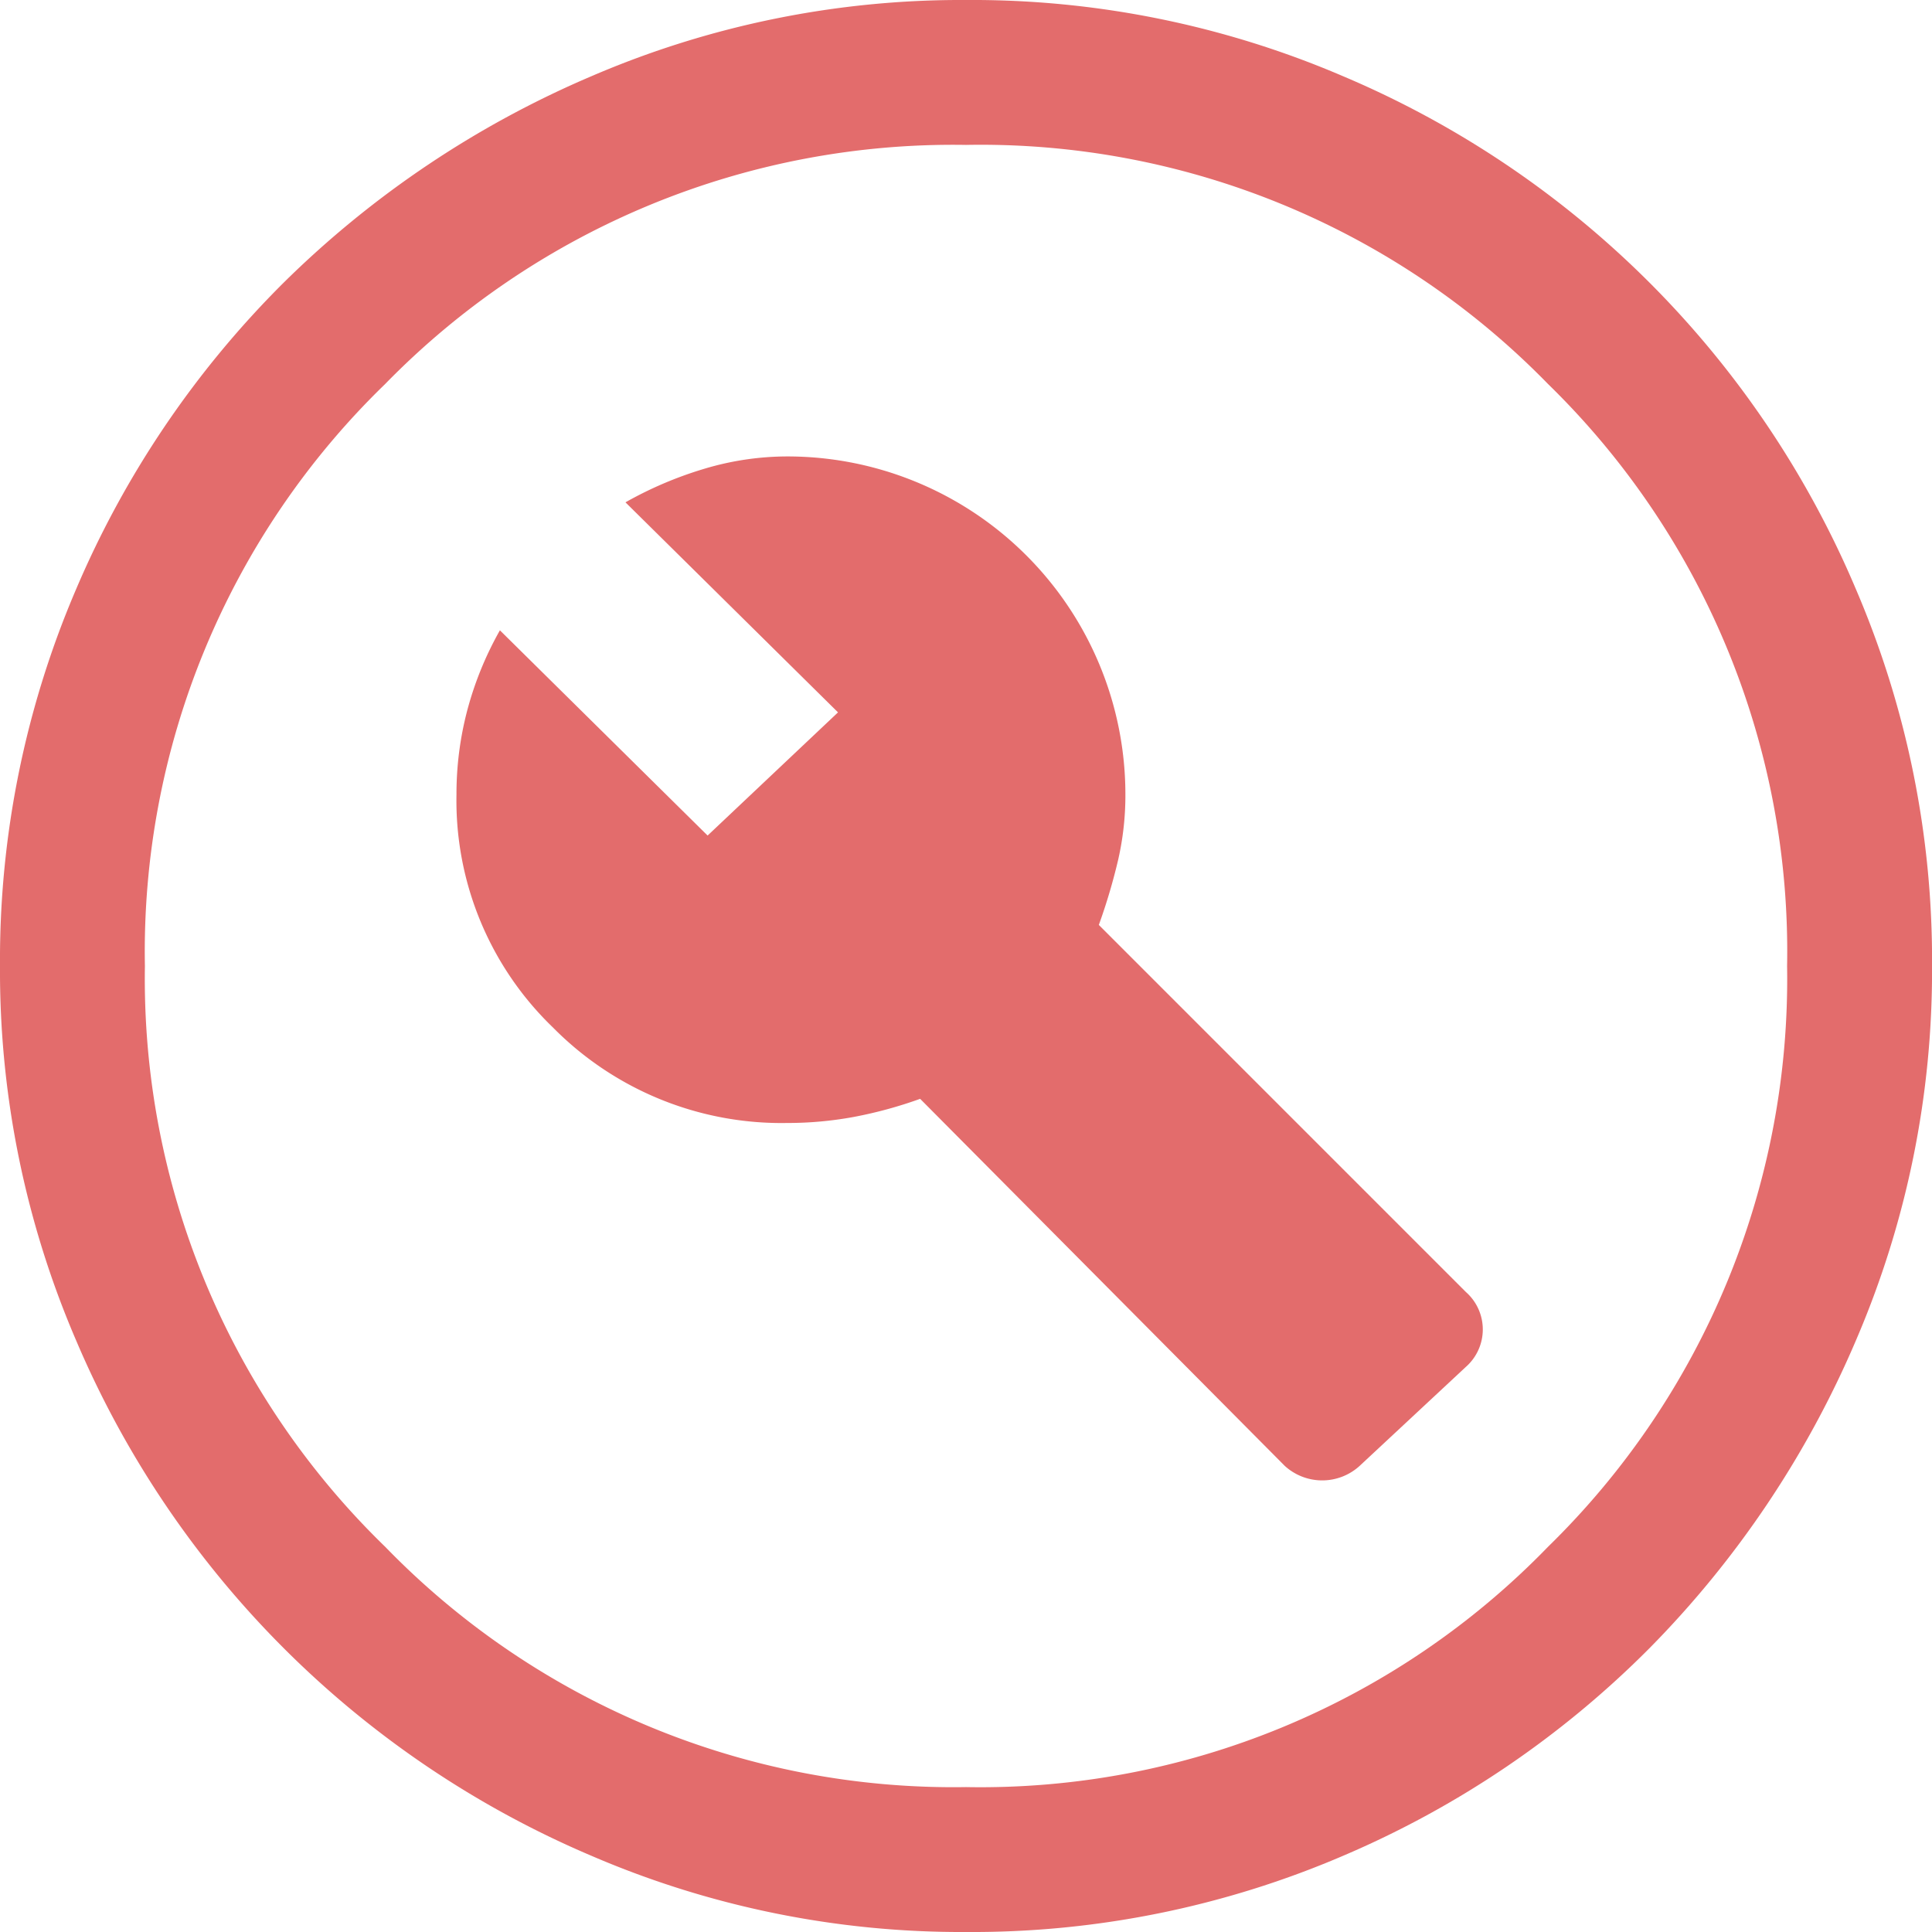 <svg xmlns="http://www.w3.org/2000/svg" width="100.889" height="100.889" viewBox="0 0 100.889 100.889">
  <path id="build_circle_FILL0_wght400_GRAD0_opsz48" d="M75,80.549l5.549-5.171a2.606,2.606,0,0,0,0-3.909L61.381,52.3a30.615,30.615,0,0,0,1.009-3.4,15.1,15.1,0,0,0,.378-3.405A17.653,17.653,0,0,0,45.112,27.835a15.13,15.13,0,0,0-4.288.631,19.957,19.957,0,0,0-4.162,1.766L47.761,41.2l-6.81,6.432L30.105,36.915a17.712,17.712,0,0,0-1.7,4.162,17.176,17.176,0,0,0-.568,4.414,16.451,16.451,0,0,0,5.044,12.17,16.765,16.765,0,0,0,12.233,4.981,19.006,19.006,0,0,0,3.468-.315,22.5,22.5,0,0,0,3.468-.946L71.091,80.549a2.9,2.9,0,0,0,3.909,0ZM54.444,104.889A48.81,48.81,0,0,1,34.9,100.916,50.823,50.823,0,0,1,7.973,73.992,48.81,48.81,0,0,1,4,54.444,49.12,49.12,0,0,1,7.973,34.771,50.413,50.413,0,0,1,18.818,18.755,51.71,51.71,0,0,1,34.9,7.973,48.81,48.81,0,0,1,54.444,4,49.12,49.12,0,0,1,74.118,7.973a50.366,50.366,0,0,1,26.8,26.8,49.121,49.121,0,0,1,3.973,19.673,48.81,48.81,0,0,1-3.973,19.547A51.71,51.71,0,0,1,90.134,90.071a50.413,50.413,0,0,1-16.016,10.846A49.121,49.121,0,0,1,54.444,104.889Zm0-7.567A41.26,41.26,0,0,0,84.837,84.774a41.426,41.426,0,0,0,12.485-30.33A41.365,41.365,0,0,0,84.837,24.052,41.365,41.365,0,0,0,54.444,11.567a41.426,41.426,0,0,0-30.33,12.485A41.26,41.26,0,0,0,11.567,54.444a41.32,41.32,0,0,0,12.548,30.33A41.32,41.32,0,0,0,54.444,97.322ZM54.444,54.444Z" transform="translate(-4 -4)" fill="#e36c6c"/>
</svg>
